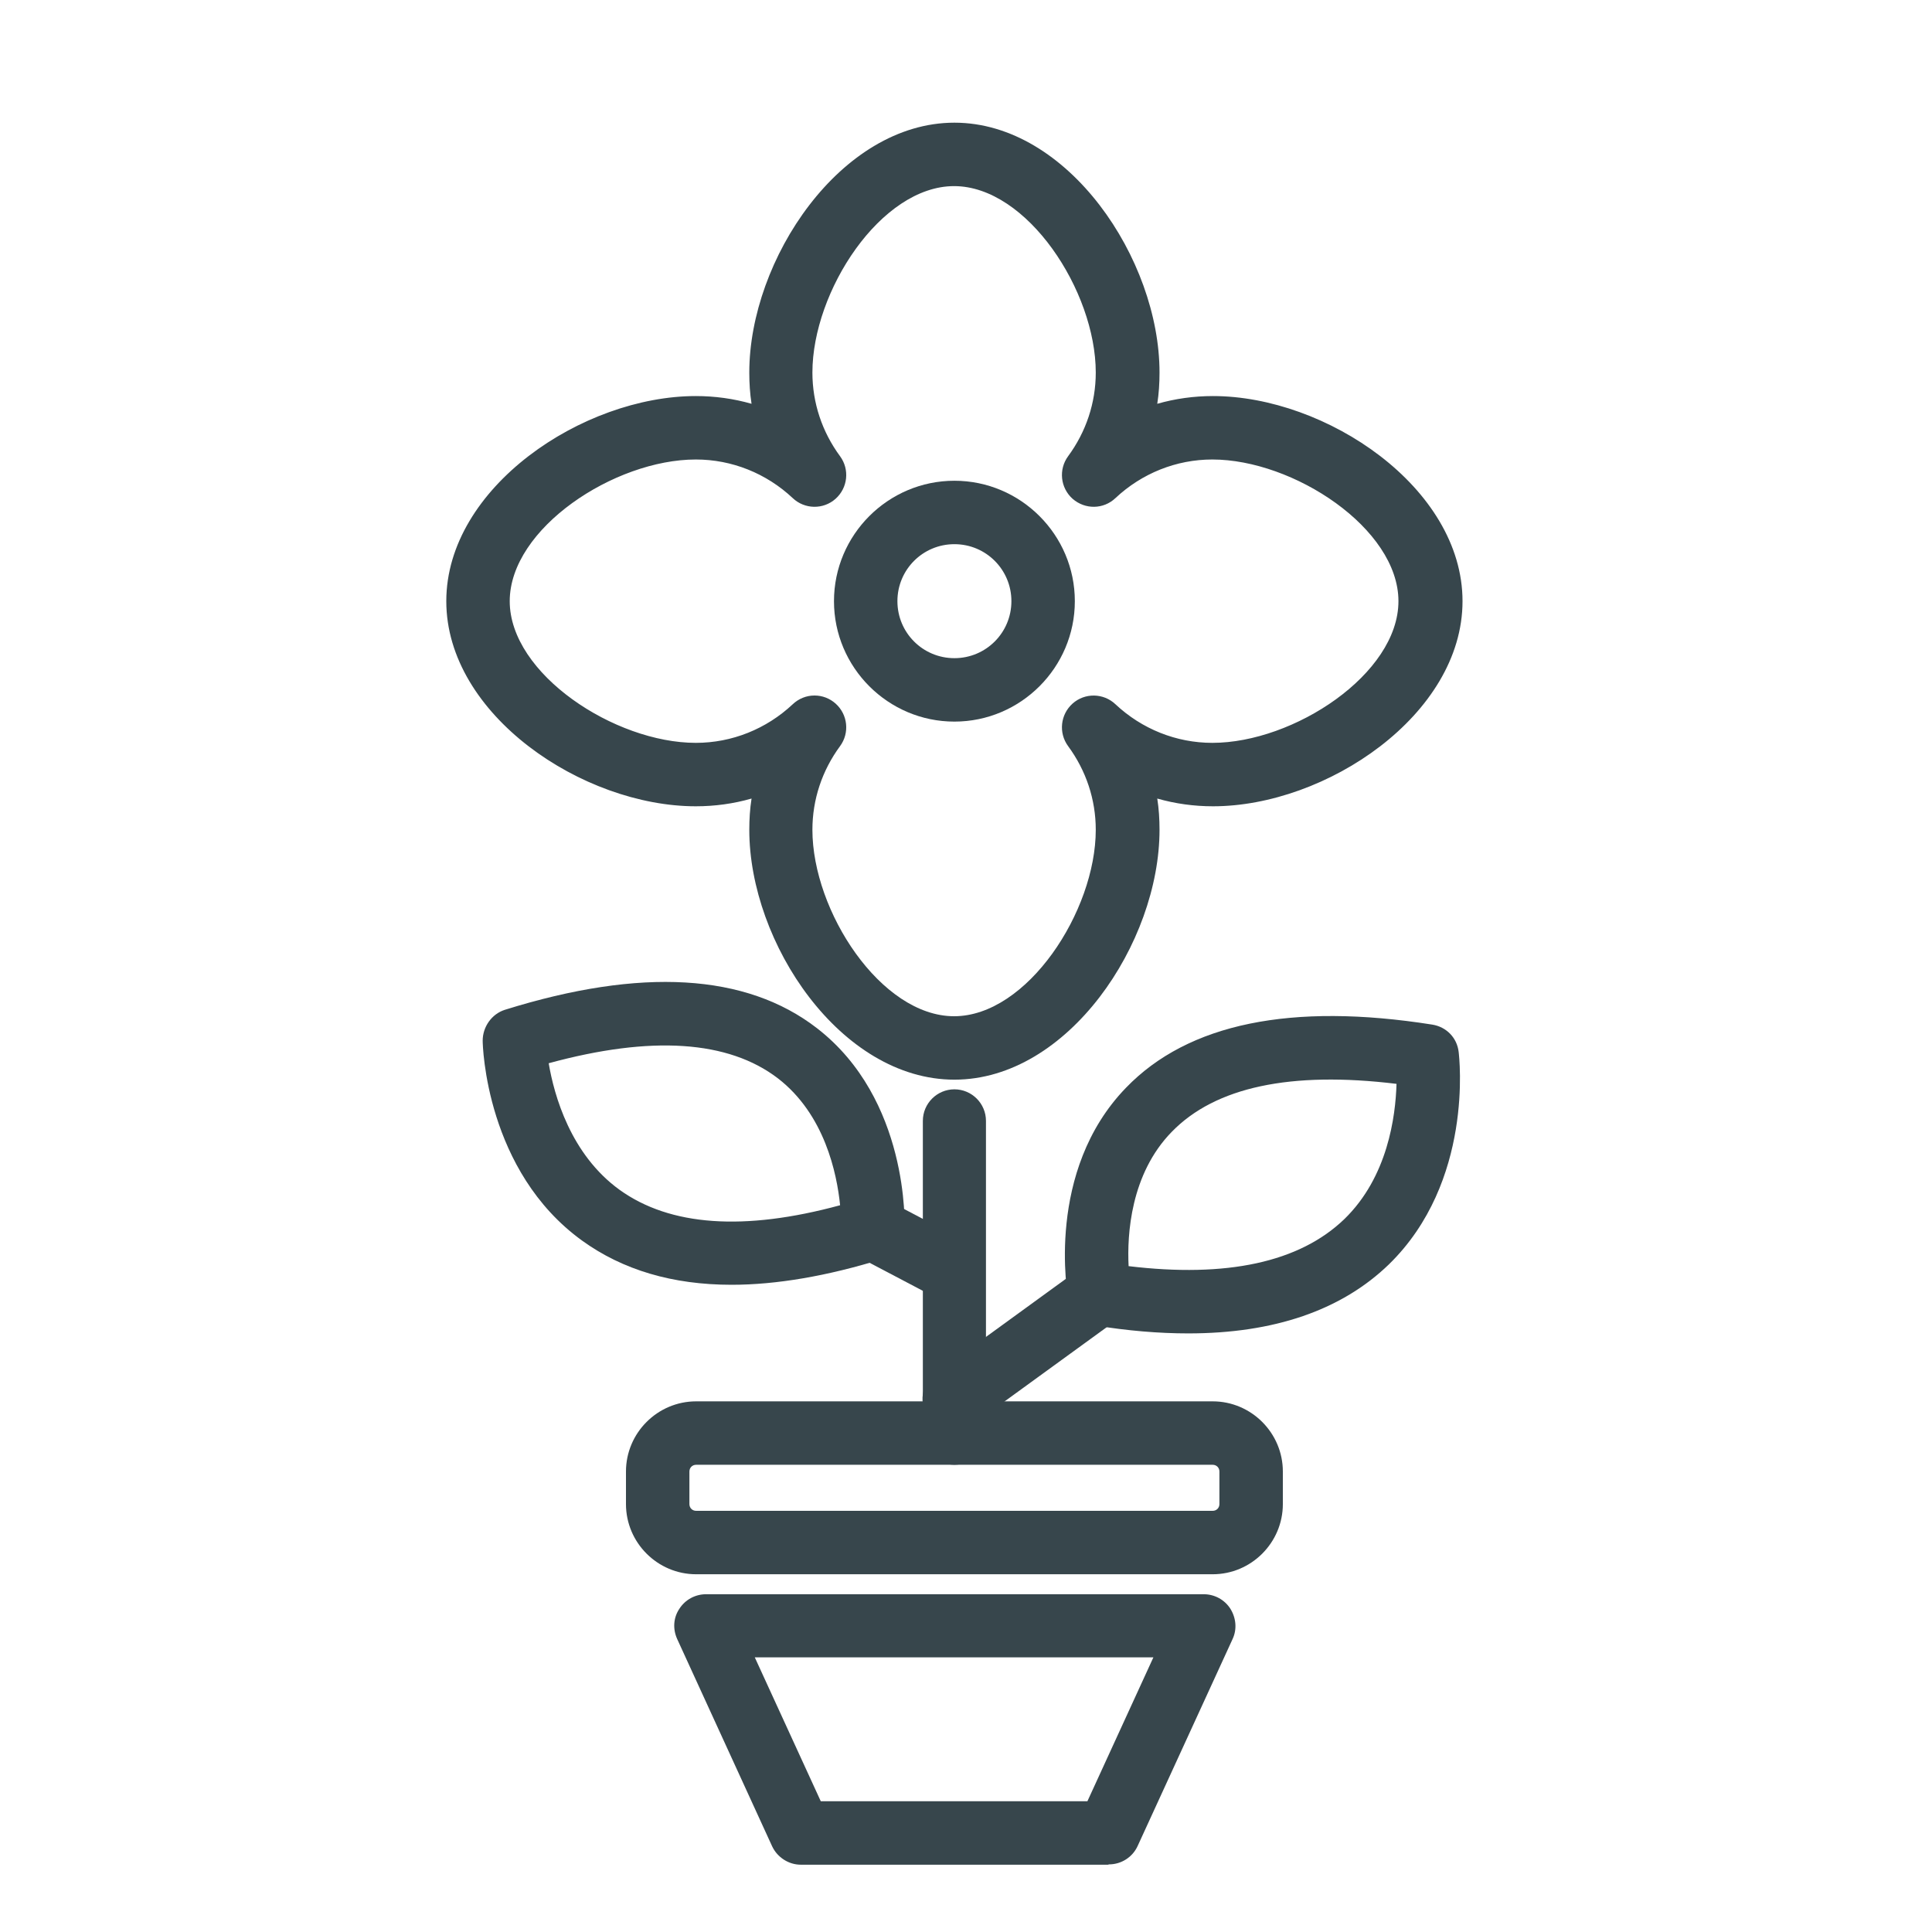 <?xml version="1.0" encoding="UTF-8"?>
<svg id="Layer_1" data-name="Layer 1" xmlns="http://www.w3.org/2000/svg" viewBox="0 0 60 60">
  <defs>
    <style>
      .cls-1 {
        fill: #37464c;
        stroke-width: 0px;
      }
    </style>
  </defs>
  <g>
    <g>
      <path class="cls-1" d="m34.41,57.53h-9.54c-.24,0-.45-.14-.55-.36l-2.95-6.44c-.09-.19-.07-.41.04-.58.11-.17.31-.28.51-.28h15.45c.21,0,.4.11.51.28.11.17.13.39.04.58l-2.95,6.44c-.1.22-.32.36-.55.36Zm-9.15-1.22h8.76l2.39-5.22h-13.55l2.39,5.22Z"/>
      <path class="cls-1" d="m34.41,57.91h-9.54c-.38,0-.73-.23-.89-.57l-2.95-6.44c-.14-.31-.12-.66.07-.94.18-.28.49-.45.83-.45h15.45c.34,0,.65.17.83.45.18.29.21.64.07.94l-2.95,6.43c-.16.35-.51.57-.89.57Zm-12.5-7.66c-.08,0-.15.04-.2.11-.04.07-.05.15-.01.22l2.95,6.44c.04.08.12.14.21.14h9.54c.09,0,.17-.05.21-.14l2.95-6.44c.03-.07.03-.16-.02-.23-.04-.07-.12-.11-.2-.11h-15.45Zm12.34,6.44h-9.24l-2.74-5.97h14.72l-2.74,5.97Zm-8.76-.75h8.28l2.05-4.47h-12.38l2.05,4.47Z"/>
    </g>
    <g>
      <path class="cls-1" d="m37.66,48.52h-16.04c-.99,0-1.8-.81-1.8-1.8v-1.01c0-.99.81-1.8,1.8-1.8h16.04c.99,0,1.8.81,1.8,1.8v1.01c0,.99-.81,1.8-1.8,1.8Zm-16.04-3.4c-.32,0-.58.26-.58.58v1.01c0,.32.26.58.58.58h16.04c.32,0,.58-.26.58-.58v-1.01c0-.32-.26-.58-.58-.58h-16.04Z"/>
      <path class="cls-1" d="m37.66,48.89h-16.04c-1.2,0-2.18-.98-2.18-2.18v-1.01c0-1.2.98-2.18,2.18-2.18h16.04c1.2,0,2.18.98,2.18,2.18v1.01c0,1.2-.98,2.18-2.18,2.18Zm-16.04-4.62c-.79,0-1.43.64-1.43,1.43v1.01c0,.79.64,1.43,1.43,1.43h16.04c.79,0,1.43-.64,1.43-1.43v-1.01c0-.79-.64-1.43-1.43-1.43h-16.04Zm16.04,3.4h-16.04c-.53,0-.96-.43-.96-.96v-1.01c0-.53.43-.96.96-.96h16.04c.53,0,.96.43.96.96v1.01c0,.53-.43.96-.96.96Zm-16.04-2.18c-.12,0-.21.09-.21.21v1.01c0,.12.09.21.21.21h16.04c.12,0,.21-.09.21-.21v-1.01c0-.12-.09-.21-.21-.21h-16.04Z"/>
    </g>
    <g>
      <g>
        <path class="cls-1" d="m36.9,41.03c-.88,0-1.84-.08-2.85-.24-.25-.04-.45-.24-.5-.49-.03-.15-.7-3.8,1.69-6.26,1.84-1.9,4.93-2.53,9.18-1.85.27.04.47.26.51.52.02.16.46,3.84-2.06,6.28-1.4,1.36-3.4,2.04-5.97,2.04Zm-2.21-1.38c3.34.46,5.8-.06,7.32-1.53,1.61-1.56,1.75-3.84,1.73-4.8-3.58-.49-6.14.03-7.62,1.56-1.52,1.57-1.51,3.84-1.43,4.77Z"/>
        <path class="cls-1" d="m36.9,41.41c-.9,0-1.88-.08-2.91-.25-.41-.06-.73-.38-.81-.79-.03-.16-.72-4,1.79-6.59,1.93-2,5.14-2.65,9.51-1.96.44.07.77.41.82.85.02.17.47,4.03-2.17,6.6-1.47,1.42-3.56,2.14-6.23,2.14Zm4.43-9.11c-2.58,0-4.54.67-5.83,2-2.25,2.32-1.62,5.79-1.59,5.93.02.1.1.17.19.19,3.85.61,6.72.03,8.5-1.7,2.37-2.3,1.97-5.81,1.95-5.96-.01-.1-.09-.18-.2-.2-1.09-.17-2.1-.26-3.03-.26Zm-4.43,7.89c-.71,0-1.46-.05-2.26-.17l-.3-.04-.03-.3c-.08-.96-.1-3.38,1.53-5.06,1.57-1.62,4.24-2.18,7.94-1.67l.32.04v.32c.03.97-.11,3.41-1.84,5.08-1.23,1.19-3.04,1.79-5.37,1.79Zm-1.86-.87c3.06.37,5.32-.12,6.71-1.46,1.35-1.31,1.59-3.19,1.62-4.2-3.29-.4-5.63.1-6.98,1.49-1.28,1.31-1.39,3.19-1.34,4.17Z"/>
      </g>
      <g>
        <path class="cls-1" d="m29.64,44.07c-.19,0-.37-.09-.49-.25-.2-.27-.14-.65.14-.85l4.5-3.27c.27-.2.65-.14.85.14.2.27.14.65-.13.85l-4.5,3.27c-.11.08-.23.12-.36.12Z"/>
        <path class="cls-1" d="m29.64,44.44c-.31,0-.61-.15-.8-.41-.15-.21-.22-.47-.18-.73.04-.26.18-.49.39-.64l4.5-3.27c.21-.15.47-.21.73-.18.26.04.49.18.64.39.15.21.22.47.18.73-.04.26-.18.49-.39.64l-4.5,3.27c-.17.12-.37.19-.58.19Zm4.5-4.49s-.1.01-.14.04l-4.5,3.27c-.05.04-.08.09-.09.15-.01.06,0,.12.04.17.07.1.23.13.33.05l4.5-3.27c.05-.04.08-.09.09-.15.01-.06,0-.12-.04-.17-.04-.06-.12-.1-.19-.1Z"/>
      </g>
    </g>
    <g>
      <g>
        <path class="cls-1" d="m22.72,39.52c-1.75,0-3.23-.43-4.42-1.29-2.84-2.06-2.94-5.76-2.94-5.92,0-.27.17-.51.43-.59,4.11-1.28,7.26-1.11,9.35.51,2.72,2.1,2.58,5.8,2.57,5.95-.01.26-.18.48-.43.55-1.68.52-3.21.79-4.57.79Zm-6.1-6.78c.12.95.58,3.19,2.4,4.5,1.72,1.24,4.23,1.39,7.47.46-.05-.93-.37-3.18-2.1-4.51-1.69-1.3-4.3-1.45-7.77-.45Zm10.49,5.41h0,0Zm0,0h0,0Z"/>
        <path class="cls-1" d="m22.72,39.9c-1.83,0-3.38-.46-4.64-1.37-2.99-2.16-3.09-6.05-3.09-6.21,0-.43.28-.83.69-.96,4.23-1.32,7.49-1.13,9.69.57,2.86,2.21,2.73,6.1,2.72,6.27-.02.41-.3.77-.69.9-1.71.53-3.29.8-4.68.8Zm-2.06-8.65c-1.39,0-2.98.28-4.76.83-.1.03-.17.12-.17.23,0,.15.1,3.68,2.78,5.62,2,1.45,4.92,1.6,8.59.47v-.62s0,0,0,0v.62s.04-.01.07-.02c.09-.03.16-.12.16-.21,0-.15.13-3.66-2.43-5.64-1.1-.85-2.53-1.28-4.25-1.28Zm2.07,7.43c-1.56,0-2.88-.38-3.92-1.13-1.95-1.4-2.44-3.8-2.56-4.76l-.04-.32.31-.09c3.59-1.04,6.32-.86,8.1.51,1.86,1.43,2.19,3.83,2.25,4.79l.02.3-.29.08c-1.42.41-2.72.62-3.87.62Zm-5.69-5.66c.17,1,.68,2.83,2.2,3.93,1.57,1.13,3.87,1.29,6.85.48-.1-.99-.48-2.82-1.93-3.94-1.54-1.18-3.93-1.34-7.12-.47Z"/>
      </g>
      <g>
        <path class="cls-1" d="m29.22,39.87c-.1,0-.19-.02-.28-.07l-2.11-1.11c-.3-.16-.41-.53-.26-.82.16-.3.53-.41.82-.26l2.11,1.11c.3.16.41.53.26.82-.11.21-.32.33-.54.33Z"/>
        <path class="cls-1" d="m29.22,40.25c-.16,0-.31-.04-.46-.11l-2.11-1.11c-.48-.25-.67-.85-.41-1.33.25-.48.85-.67,1.33-.42l2.11,1.11c.23.12.4.33.48.58.08.25.05.52-.07.75-.17.32-.5.53-.87.53Zm-2.1-2.33c-.08,0-.17.05-.21.13-.06.11-.02.26.1.32l2.1,1.11c.11.06.26.01.32-.1.03-.06.04-.12.02-.18-.02-.06-.06-.11-.12-.14l-2.11-1.11s-.07-.03-.11-.03Z"/>
      </g>
    </g>
    <g>
      <path class="cls-1" d="m29.64,45.12c-.34,0-.61-.27-.61-.61v-9.7c0-.34.27-.61.61-.61s.61.27.61.61v9.7c0,.34-.27.61-.61.61Z"/>
      <path class="cls-1" d="m29.64,45.49c-.54,0-.98-.44-.98-.98v-9.7c0-.54.44-.98.98-.98s.98.44.98.98v9.7c0,.54-.44.98-.98.98Zm0-10.92c-.13,0-.23.11-.23.23v9.7c0,.26.47.26.47,0v-9.7c0-.13-.11-.23-.23-.23Z"/>
    </g>
  </g>
  <g>
    <g>
      <path class="cls-1" d="m29.64,22.03c-1.86,0-3.37-1.51-3.37-3.37s1.51-3.37,3.37-3.37,3.37,1.51,3.37,3.37-1.51,3.37-3.37,3.37Zm0-5.51c-1.18,0-2.15.96-2.15,2.15s.96,2.15,2.15,2.15,2.15-.96,2.15-2.15-.96-2.15-2.15-2.15Z"/>
      <path class="cls-1" d="m29.64,22.41c-2.06,0-3.74-1.68-3.74-3.74s1.68-3.74,3.74-3.74,3.74,1.68,3.74,3.74-1.68,3.74-3.74,3.74Zm0-6.73c-1.65,0-2.99,1.34-2.99,2.99s1.34,2.99,2.99,2.99,2.99-1.34,2.99-2.99-1.34-2.99-2.99-2.99Zm0,5.51c-1.39,0-2.52-1.13-2.52-2.52s1.13-2.52,2.52-2.52,2.52,1.13,2.52,2.52-1.13,2.52-2.52,2.52Zm0-4.29c-.98,0-1.77.79-1.77,1.77s.79,1.77,1.77,1.77,1.77-.79,1.77-1.77-.79-1.77-1.77-1.77Z"/>
    </g>
    <g>
      <path class="cls-1" d="m29.64,33.15c-3.32,0-5.99-4.04-5.99-7.38,0-.53.07-1.04.2-1.54-.7.28-1.46.43-2.23.43-3.34,0-7.38-2.68-7.38-6s4.04-6,7.38-6c.77,0,1.53.15,2.23.43-.13-.5-.2-1.01-.2-1.54,0-3.34,2.67-7.38,5.99-7.38s5.99,4.04,5.99,7.38c0,.52-.07,1.04-.2,1.54.7-.28,1.46-.43,2.23-.43,3.34,0,7.38,2.68,7.38,6s-4.04,6-7.38,6c-.77,0-1.53-.15-2.23-.43.13.5.2,1.01.2,1.54,0,3.34-2.67,7.38-5.99,7.38Zm-4.34-11.18c.14,0,.29.05.4.15.24.21.27.56.09.82-.61.83-.93,1.8-.93,2.82,0,2.72,2.25,6.16,4.77,6.16s4.78-3.45,4.78-6.16c0-1.02-.32-2-.93-2.82-.19-.25-.15-.61.09-.82s.59-.2.82.01c.89.84,2.05,1.3,3.27,1.3,2.71,0,6.16-2.25,6.16-4.78s-3.44-4.78-6.16-4.78c-1.22,0-2.38.46-3.27,1.3-.23.22-.59.22-.82.01-.24-.21-.27-.56-.09-.82.61-.83.93-1.8.93-2.82,0-2.72-2.25-6.16-4.78-6.16s-4.77,3.45-4.77,6.16c0,1.02.32,2,.93,2.82.19.25.15.61-.09.82-.24.21-.59.2-.82-.01-.89-.84-2.05-1.3-3.27-1.3-2.71,0-6.16,2.25-6.16,4.78s3.44,4.78,6.16,4.78c1.22,0,2.38-.46,3.27-1.3.12-.11.27-.17.42-.17Z"/>
      <path class="cls-1" d="m29.64,33.53c-3.53,0-6.37-4.24-6.37-7.76,0-.33.02-.65.07-.97-.56.16-1.14.24-1.73.24-3.51,0-7.75-2.84-7.75-6.37s4.24-6.37,7.75-6.37c.59,0,1.17.08,1.73.24-.05-.32-.07-.64-.07-.97,0-3.51,2.84-7.76,6.37-7.76s6.37,4.24,6.37,7.76c0,.33-.02.65-.07.97.56-.16,1.14-.24,1.73-.24,3.51,0,7.75,2.84,7.75,6.37s-4.24,6.37-7.75,6.37c-.59,0-1.17-.08-1.73-.24.05.32.07.64.07.97,0,3.51-2.84,7.76-6.37,7.76Zm-5.24-9.92l-.19.73c-.12.47-.19.95-.19,1.44,0,3.17,2.51,7.01,5.62,7.01s5.62-3.83,5.62-7.01c0-.49-.06-.98-.19-1.44l-.19-.73.7.28c.66.27,1.37.4,2.09.4,3.17,0,7-2.51,7-5.62s-3.83-5.62-7-5.62c-.72,0-1.42.14-2.09.4l-.7.28.19-.73c.12-.47.19-.95.19-1.44,0-3.17-2.51-7.01-5.62-7.01s-5.62,3.83-5.62,7.01c0,.49.06.98.19,1.44l.19.73-.7-.28c-.66-.27-1.37-.4-2.09-.4-3.17,0-7,2.51-7,5.62s3.83,5.62,7,5.62c.72,0,1.43-.14,2.09-.4l.7-.28Zm5.24,8.7c-2.77,0-5.15-3.59-5.15-6.54,0-1.1.35-2.15,1-3.05.07-.1.06-.23-.03-.31-.09-.08-.23-.08-.32,0-.96.91-2.21,1.4-3.53,1.4-2.94,0-6.53-2.38-6.53-5.15s3.59-5.15,6.53-5.15c1.31,0,2.57.5,3.53,1.4.09.08.23.09.32,0,.09-.08.11-.22.03-.31-.66-.89-1-1.95-1-3.05,0-2.94,2.38-6.54,5.15-6.54s5.15,3.59,5.15,6.54c0,1.1-.35,2.15-1,3.05-.07.1-.06.23.03.31.09.08.23.08.32,0,.96-.91,2.21-1.41,3.53-1.41,2.94,0,6.53,2.38,6.53,5.15s-3.59,5.15-6.53,5.15c-1.31,0-2.56-.5-3.53-1.4-.09-.08-.23-.09-.32,0-.09.08-.11.22-.03.31.66.89,1,1.95,1,3.05,0,2.94-2.38,6.54-5.15,6.54Zm-4.34-10.71c.24,0,.47.09.65.25.38.34.44.91.14,1.32-.56.76-.86,1.66-.86,2.6,0,2.53,2.13,5.79,4.4,5.79s4.4-3.26,4.4-5.79c0-.94-.3-1.84-.86-2.6-.3-.41-.24-.98.14-1.32.38-.34.96-.33,1.33.02.82.77,1.89,1.2,3.01,1.2,2.53,0,5.78-2.14,5.78-4.4s-3.26-4.4-5.78-4.4c-1.12,0-2.19.43-3.01,1.2-.37.35-.94.36-1.33.02-.38-.34-.44-.91-.14-1.32.56-.76.86-1.66.86-2.6,0-2.53-2.13-5.79-4.4-5.79s-4.4,3.26-4.4,5.79c0,.94.3,1.84.86,2.6.3.41.24.98-.14,1.32-.38.34-.96.33-1.33-.02-.82-.77-1.89-1.2-3.01-1.2-2.53,0-5.78,2.14-5.78,4.4s3.26,4.4,5.78,4.4c1.12,0,2.19-.43,3.01-1.2.18-.17.42-.27.67-.27Z"/>
    </g>
  </g>
</svg>